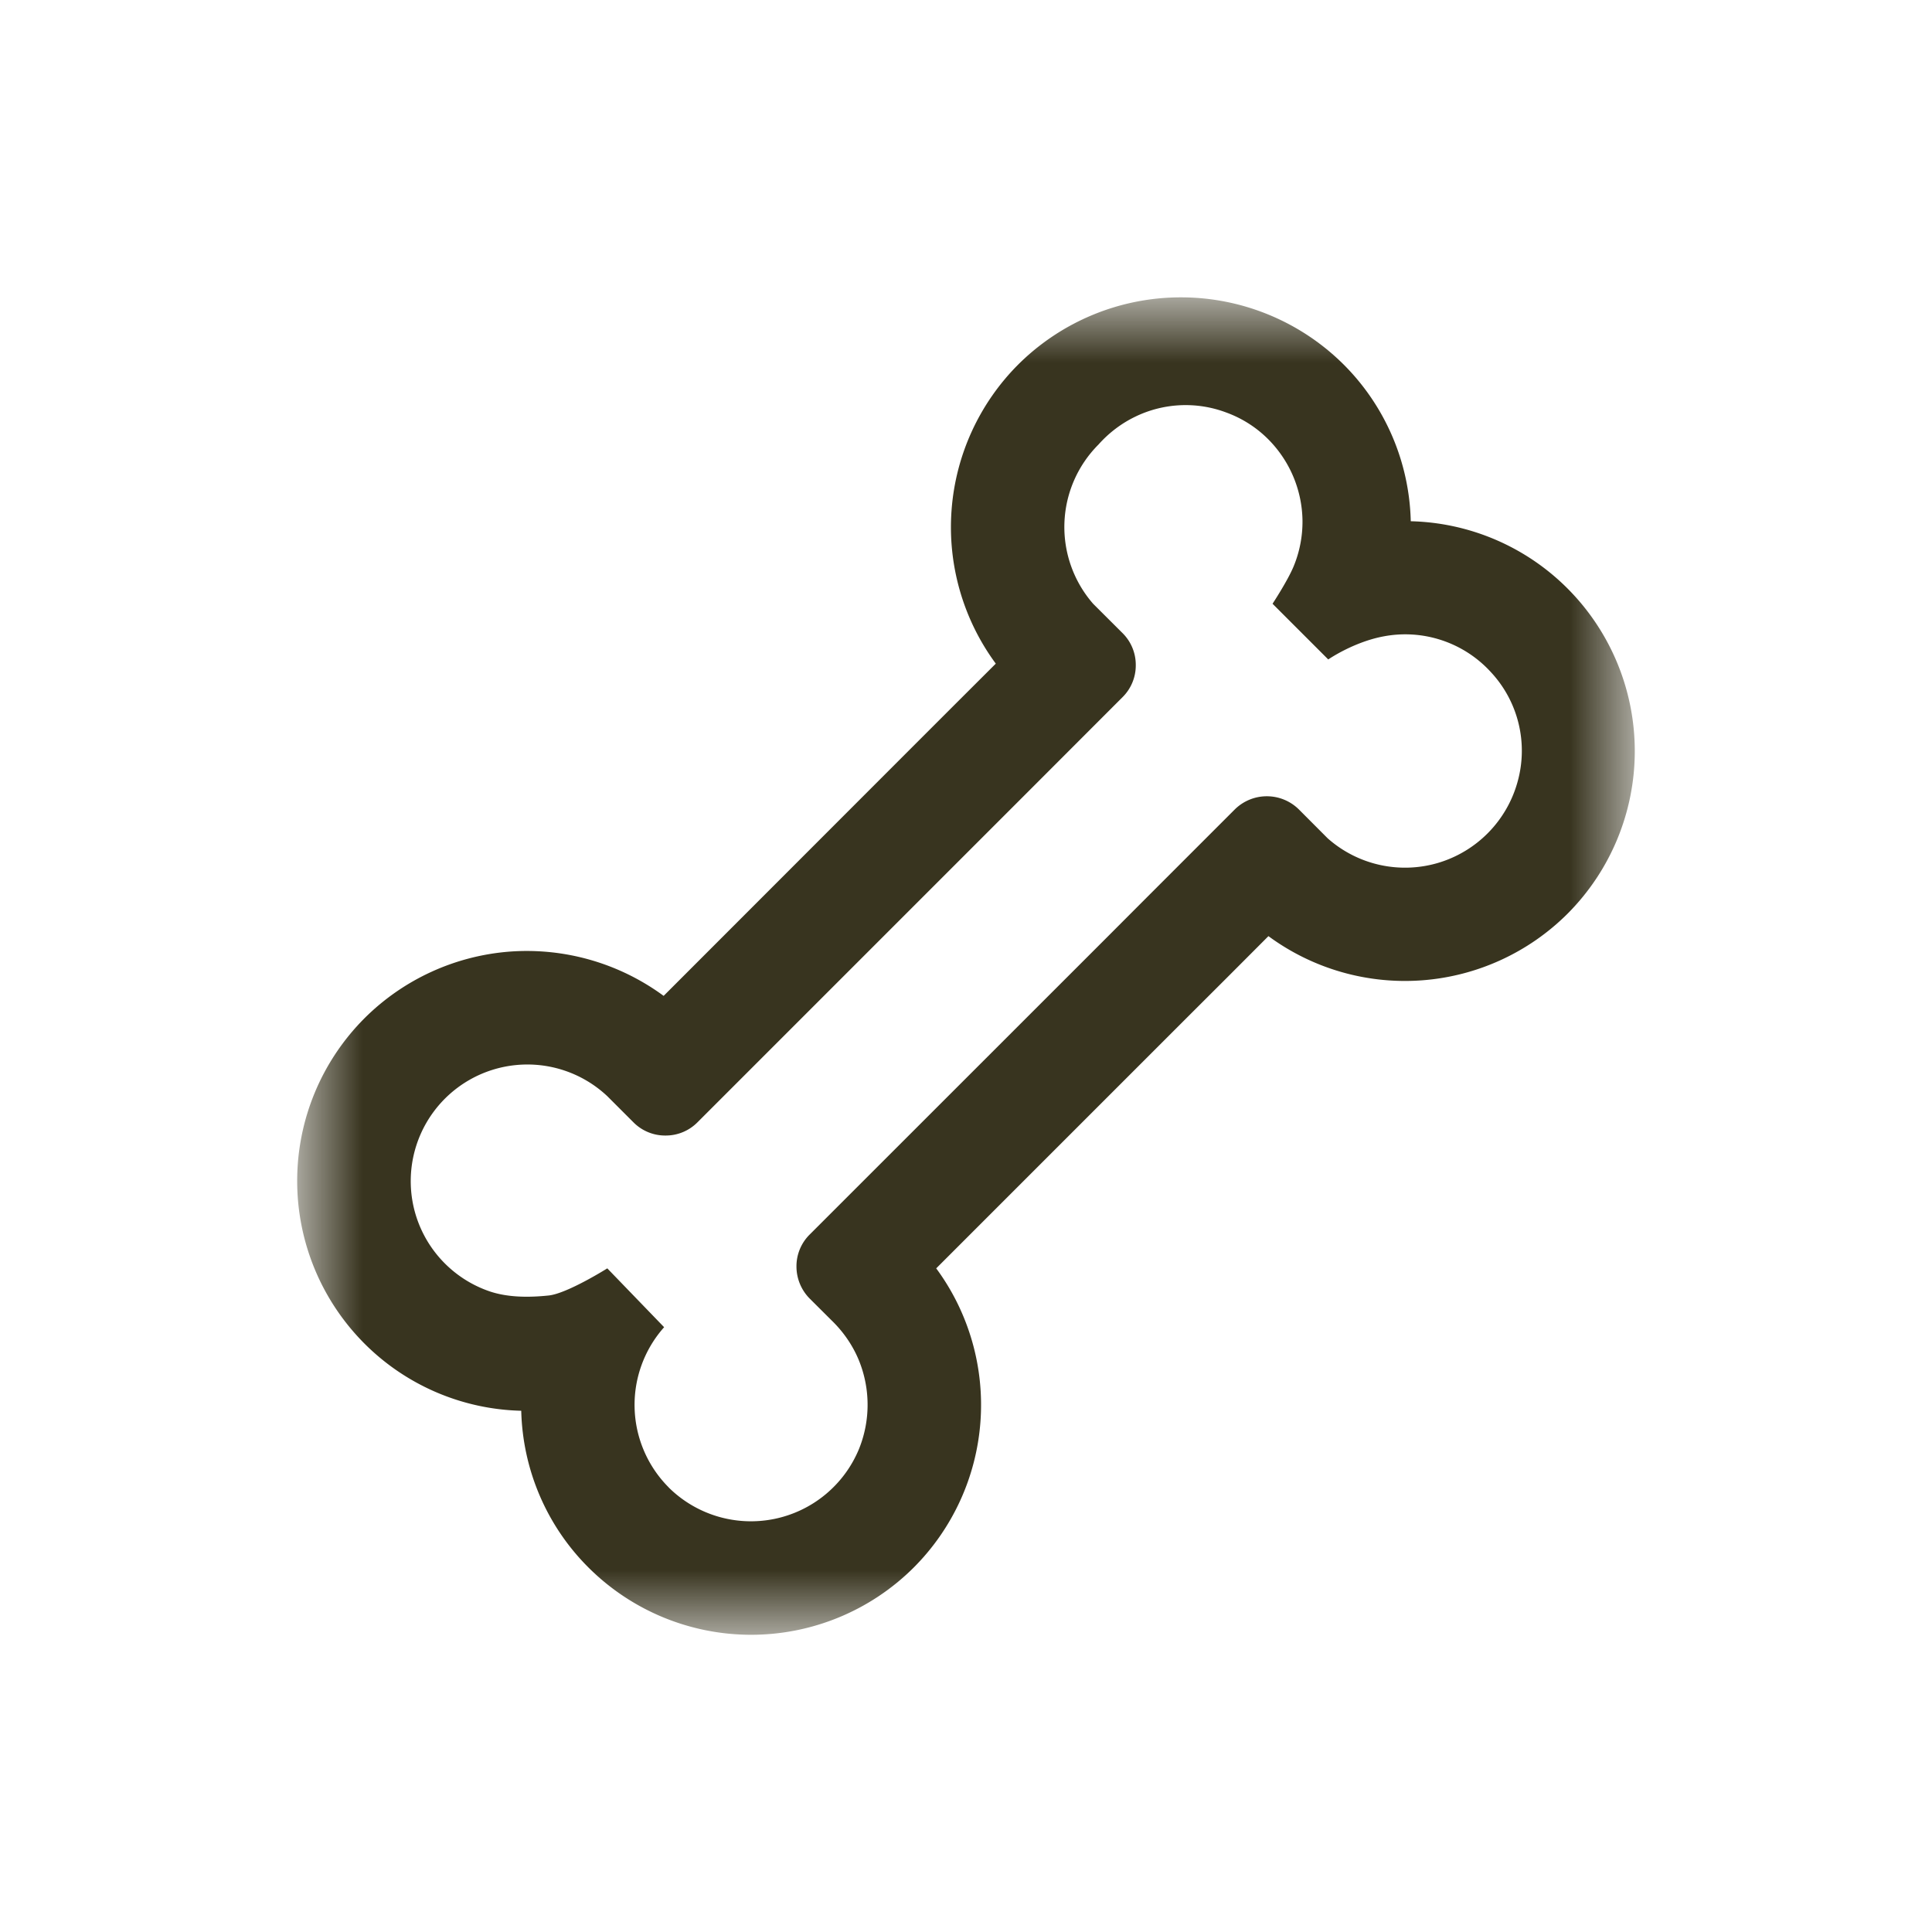  <svg xmlns='http://www.w3.org/2000/svg' width='50' height='50' fill='none' viewBox='0 0 24 24'><mask id='a' width='18' height='18' x='3' y='3' maskUnits='userSpaceOnUse'><path fill='#fff' d='M3.692 3.692h16.616v16.616H3.692V3.692z'/></mask><path fill='#38341F' fill-rule='evenodd' d='M8.306 18.476a1.451 1.451 0 0 1-.056-1.989l-.706-.731s-.498.313-.728.337c-.23.024-.495.028-.73-.05a1.449 1.449 0 0 1-.948-1.051 1.449 1.449 0 0 1 2.406-1.375l.324.324a.554.554 0 0 0 .399.165.554.554 0 0 0 .398-.165l3.686-3.686.498-.498 1.095-1.096a.554.554 0 0 0 .165-.398.555.555 0 0 0-.165-.399l-.364-.363a1.45 1.45 0 0 1 .065-1.978c.129-.145.285-.264.46-.348a1.433 1.433 0 0 1 1.13-.05c.183.067.35.17.491.304a1.459 1.459 0 0 1 .454 1.037c.002.194-.035.387-.109.567-.074.18-.263.467-.263.467l.692.692s.31-.215.684-.286a1.44 1.44 0 0 1 1.335.442 1.433 1.433 0 0 1 .332 1.367 1.454 1.454 0 0 1-.986 1.004 1.448 1.448 0 0 1-1.373-.306l-.357-.358a.566.566 0 0 0-.796 0l-1.097 1.097-.497.498-3.686 3.685a.554.554 0 0 0-.165.398.566.566 0 0 0 .165.399l.275.274c.138.134.25.294.326.47a1.464 1.464 0 0 1 .011 1.123 1.452 1.452 0 0 1-2.366.477zm3.324-2.72l3.11-3.11.5-.499.517-.518a2.86 2.86 0 0 0 3.715-.278 2.86 2.86 0 0 0 0-4.041 2.848 2.848 0 0 0-1.947-.835 2.845 2.845 0 0 0-.834-1.947 2.865 2.865 0 0 0-4.042 0 2.859 2.859 0 0 0-.279 3.716l-.518.517-.498.498-3.11 3.112a2.87 2.87 0 0 0-1.91-.55 2.865 2.865 0 0 0-1.806.828 2.86 2.86 0 0 0 0 4.042 2.847 2.847 0 0 0 1.947.834c.018.732.316 1.43.835 1.947a2.86 2.86 0 0 0 4.041 0 2.859 2.859 0 0 0 .279-3.716z' clip-rule='evenodd' mask='url(#a)'/></svg>